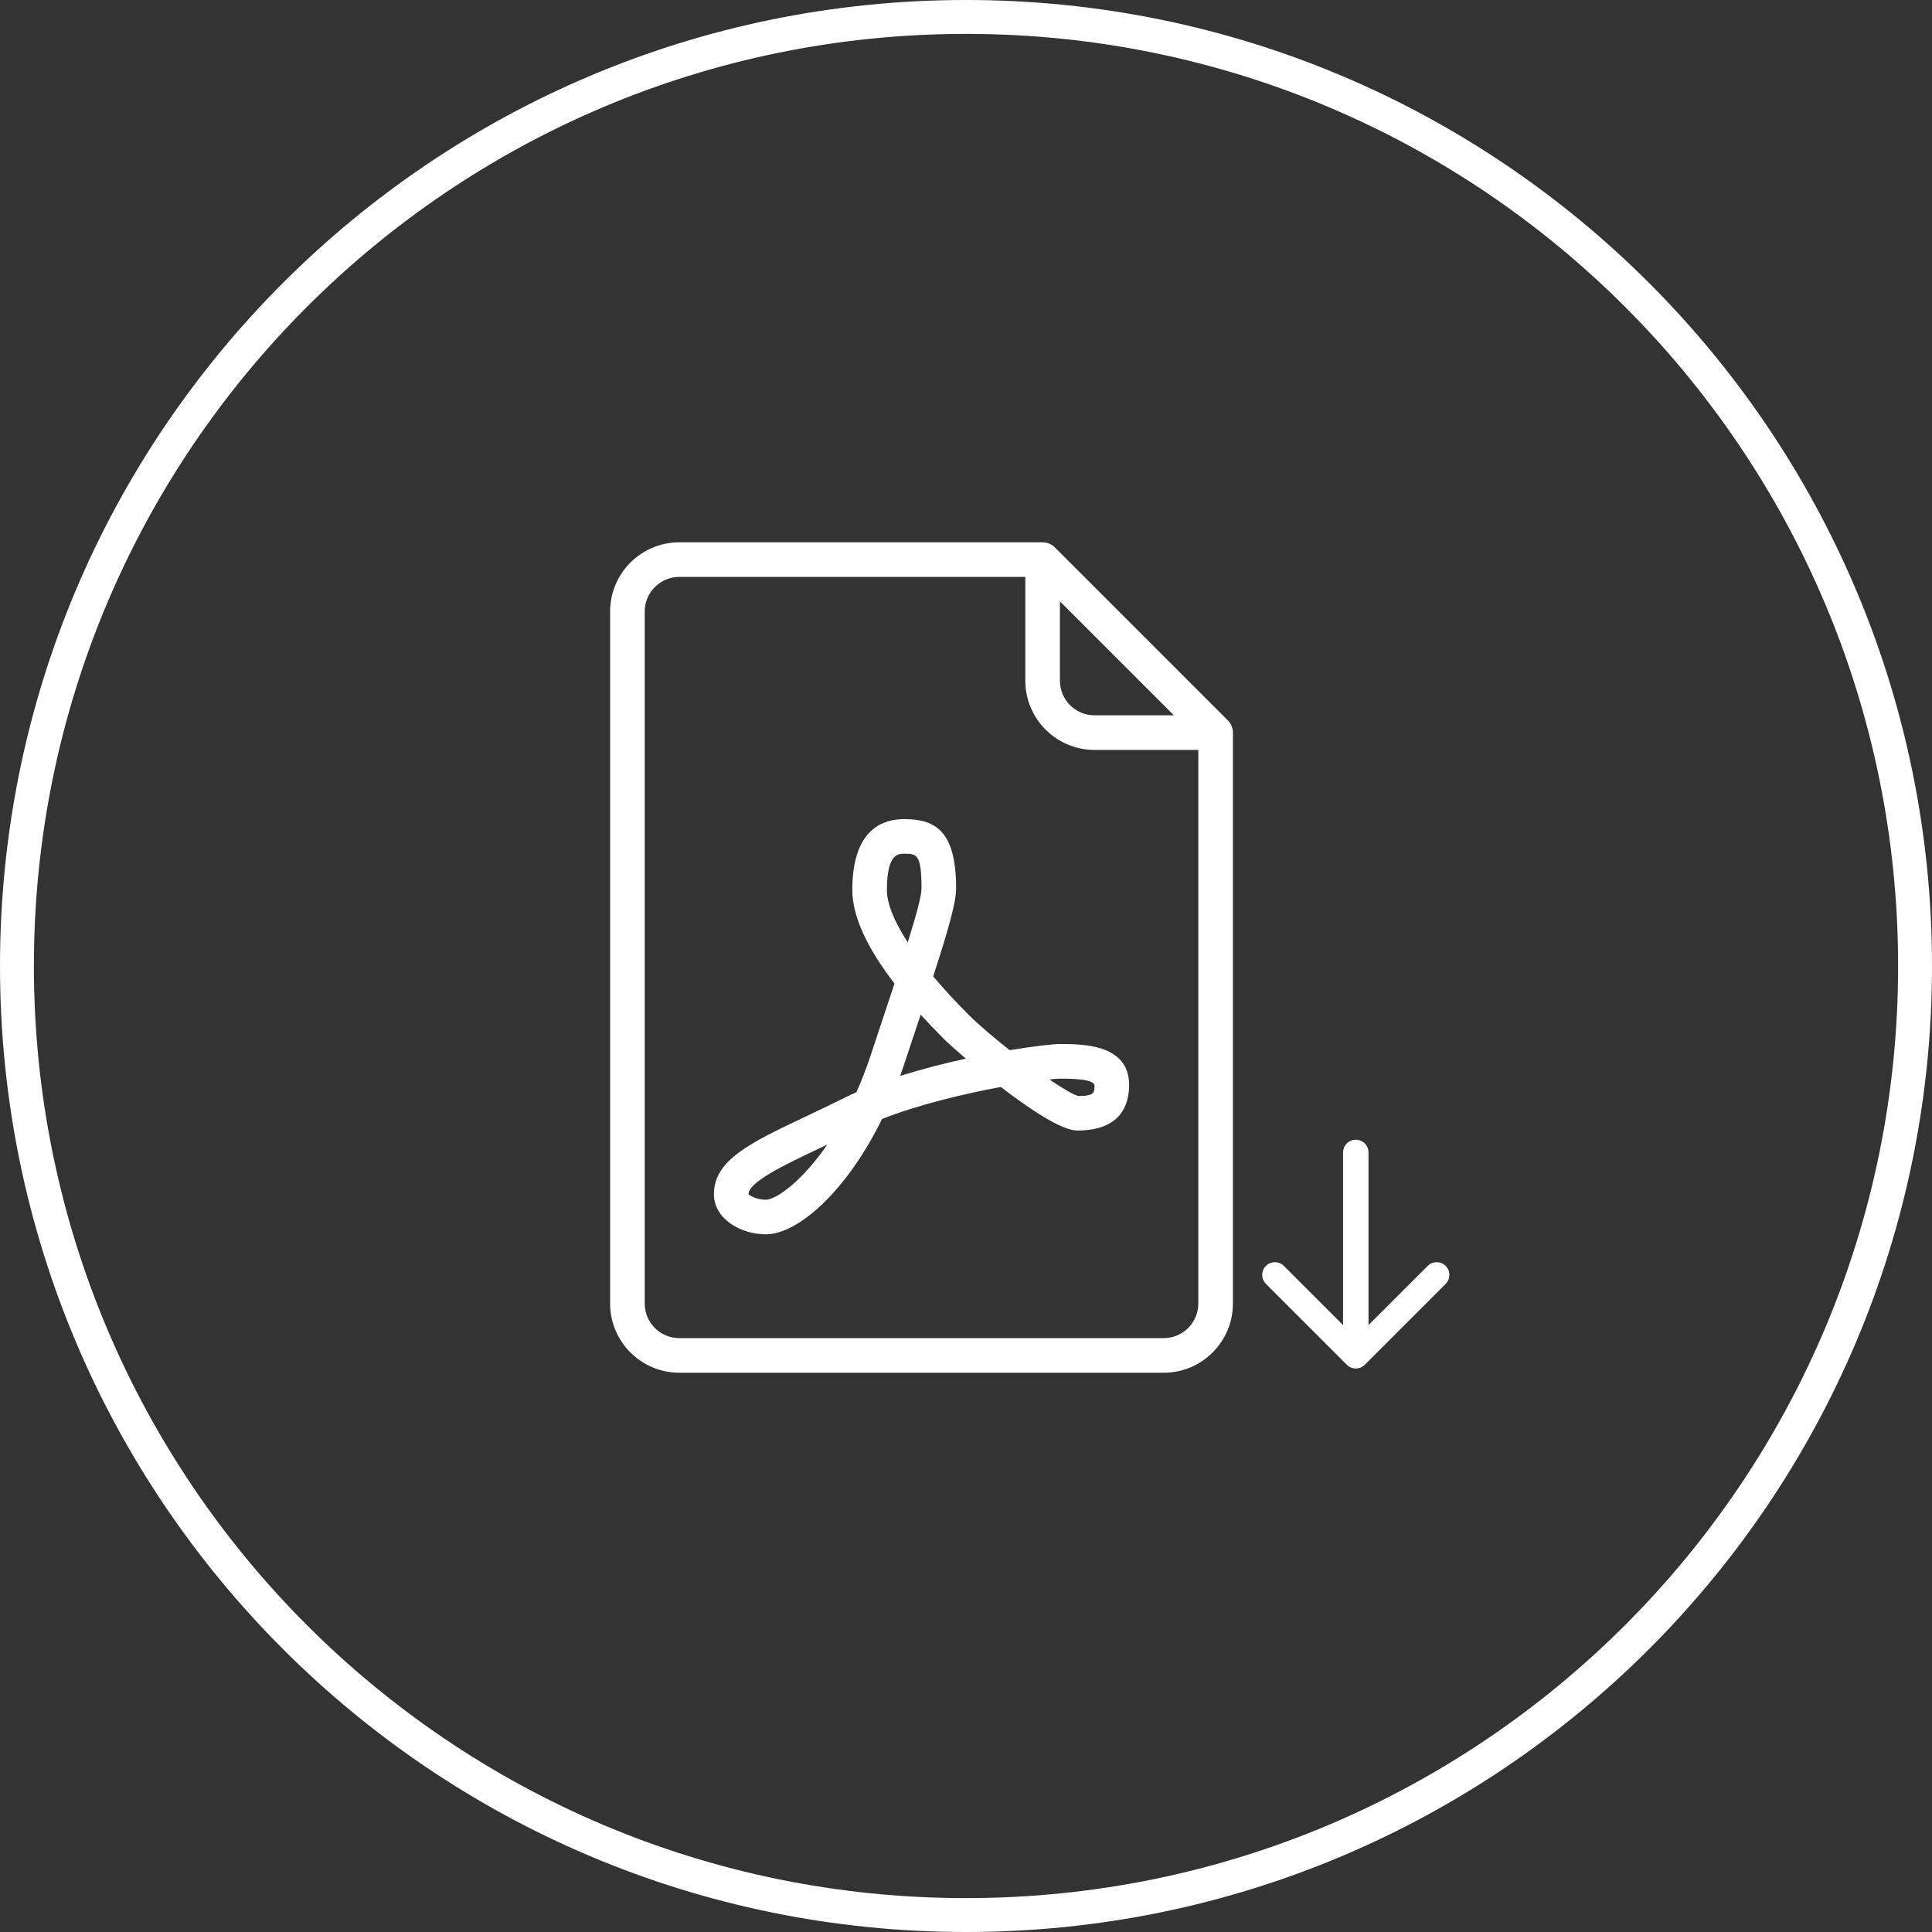 <svg width="114" height="114" viewBox="0 0 114 114" fill="none" xmlns="http://www.w3.org/2000/svg">
<rect x="0" y="0" width="114" height="114" fill="#333333" stroke="none"/>
<path fill-rule="evenodd" clip-rule="evenodd" d="M57 112C87.376 112 112 87.376 112 57C112 26.624 87.376 2 57 2C26.624 2 2 26.624 2 57C2 87.376 26.624 112 57 112ZM57 114C88.48 114 114 88.48 114 57C114 25.52 88.48 0 57 0C25.52 0 0 25.52 0 57C0 88.48 25.52 114 57 114Z" fill="white"/>
<path d="M72.451 42.507L62.243 32.299C62.051 32.108 61.792 32 61.521 32H40.083C37.831 32 36 33.831 36 36.083V76.917C36 79.169 37.831 81 40.083 81H68.667C70.919 81 72.75 79.169 72.75 76.917V43.229C72.75 42.958 72.642 42.699 72.451 42.507ZM62.542 35.485L69.265 42.208H64.583C63.458 42.208 62.542 41.292 62.542 40.167V35.485ZM70.708 76.917C70.708 78.042 69.792 78.958 68.667 78.958H40.083C38.958 78.958 38.042 78.042 38.042 76.917V36.083C38.042 34.958 38.958 34.042 40.083 34.042H60.5V40.167C60.5 42.419 62.331 44.25 64.583 44.25H70.708V76.917Z" fill="white"/>
<path d="M59.58 61.968C58.635 61.224 57.737 60.46 57.138 59.862C56.361 59.084 55.668 58.33 55.066 57.612C56.005 54.711 56.417 53.214 56.417 52.417C56.417 49.028 55.193 48.333 53.354 48.333C51.958 48.333 50.292 49.059 50.292 52.514C50.292 54.038 51.126 55.887 52.78 58.036C52.375 59.271 51.9 60.696 51.365 62.302C51.108 63.073 50.829 63.786 50.534 64.446C50.294 64.553 50.06 64.662 49.835 64.774C49.024 65.18 48.253 65.545 47.538 65.884C44.278 67.427 42.125 68.448 42.125 70.464C42.125 71.927 43.715 72.833 45.188 72.833C47.086 72.833 49.952 70.298 52.045 66.027C54.218 65.17 56.92 64.535 59.053 64.137C60.761 65.451 62.648 66.708 63.562 66.708C66.094 66.708 66.625 65.245 66.625 64.018C66.625 61.604 63.867 61.604 62.542 61.604C62.13 61.604 61.025 61.726 59.58 61.968ZM45.188 70.792C44.604 70.792 44.209 70.516 44.167 70.464C44.167 69.74 46.325 68.717 48.413 67.728C48.545 67.665 48.68 67.603 48.816 67.538C47.283 69.761 45.767 70.792 45.188 70.792ZM52.333 52.514C52.333 50.375 52.997 50.375 53.354 50.375C54.076 50.375 54.375 50.375 54.375 52.417C54.375 52.847 54.088 53.924 53.563 55.605C52.761 54.371 52.333 53.313 52.333 52.514ZM53.116 63.486C53.18 63.309 53.242 63.129 53.301 62.948C53.68 61.812 54.021 60.791 54.325 59.871C54.749 60.338 55.206 60.816 55.695 61.305C55.886 61.496 56.361 61.927 56.993 62.466C55.735 62.741 54.396 63.081 53.116 63.486ZM64.583 64.018C64.583 64.476 64.583 64.667 63.636 64.673C63.358 64.613 62.715 64.234 61.922 63.694C62.21 63.662 62.422 63.646 62.542 63.646C64.05 63.646 64.478 63.793 64.583 64.018Z" fill="white"/>
<path fill-rule="evenodd" clip-rule="evenodd" d="M85.303 75.757L80.53 80.53C80.237 80.823 79.763 80.823 79.47 80.53L74.697 75.757C74.404 75.465 74.404 74.99 74.697 74.697C74.99 74.404 75.464 74.404 75.757 74.697L79.25 78.189L79.25 68C79.25 67.586 79.586 67.25 80 67.25C80.414 67.25 80.75 67.586 80.75 68L80.75 78.189L84.243 74.697C84.535 74.404 85.01 74.404 85.303 74.697C85.596 74.99 85.596 75.465 85.303 75.757Z" fill="white"/>
</svg>

